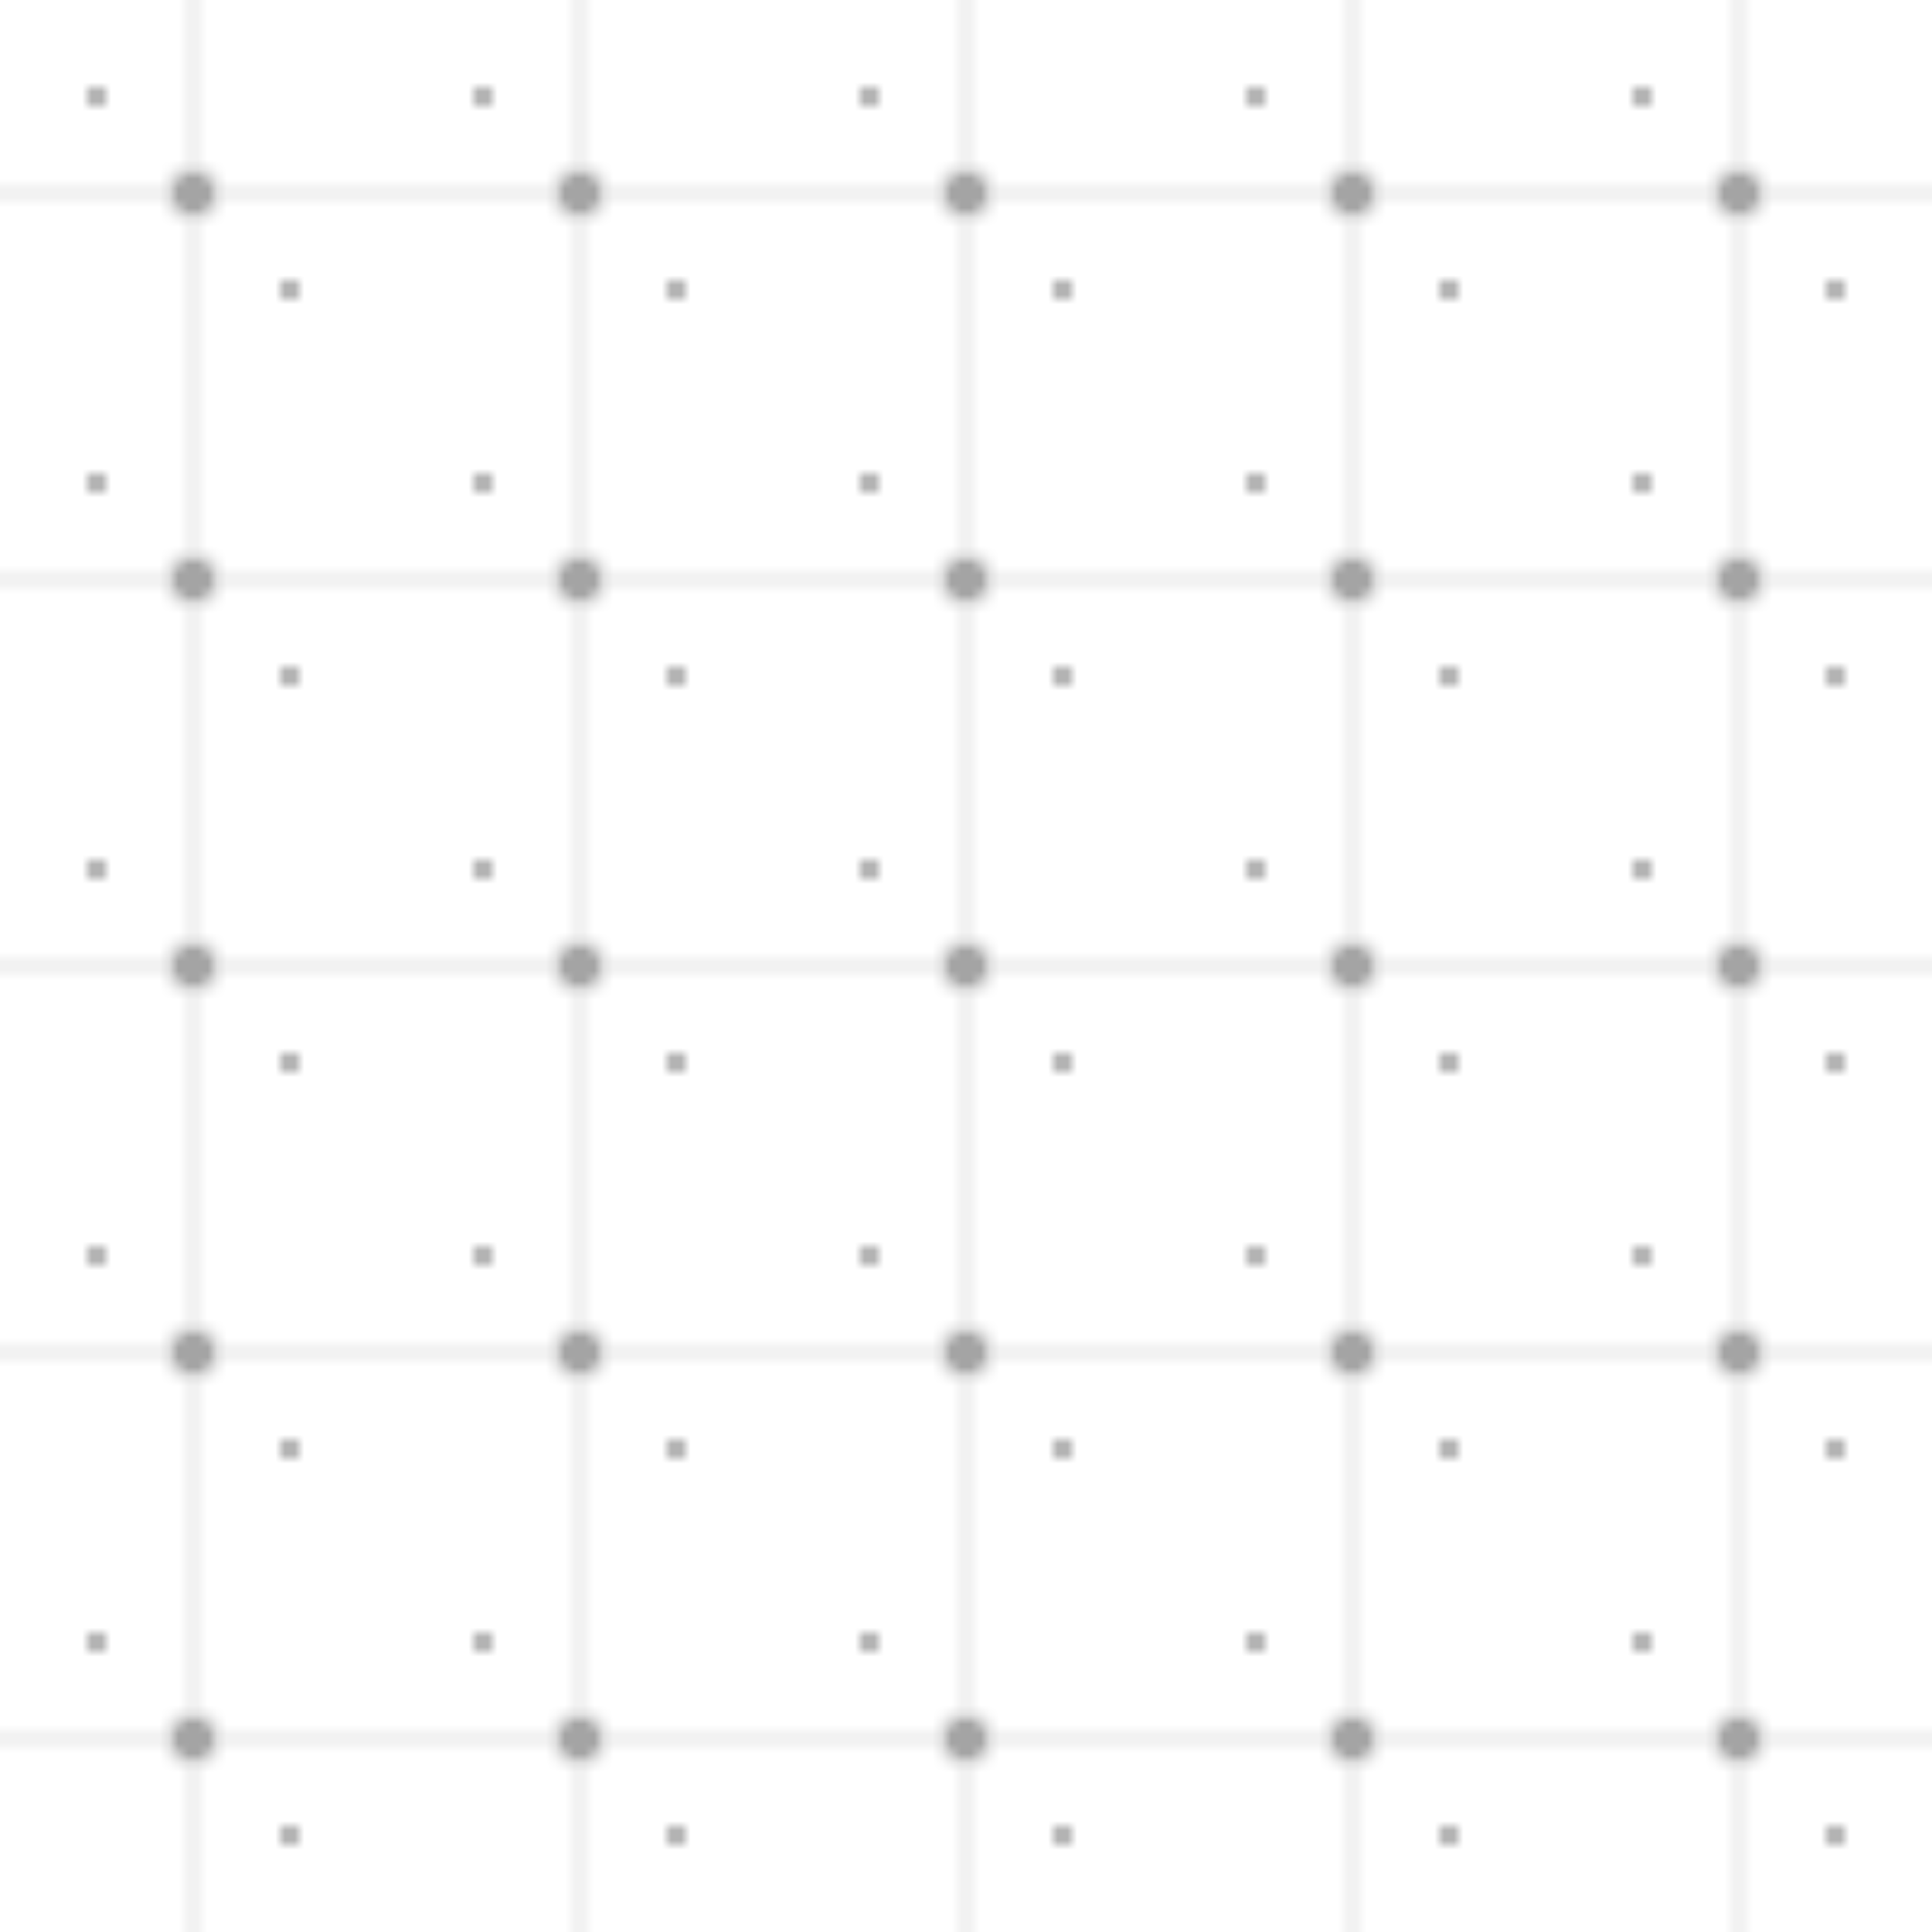 <svg xmlns="http://www.w3.org/2000/svg" width="200" height="200" viewBox="0 0 200 200">
  <defs>
    <pattern id="circuit" x="0" y="0" width="40" height="40" patternUnits="userSpaceOnUse">
      <rect width="40" height="40" fill="none"/>
      <circle cx="20" cy="20" r="2" fill="currentColor" opacity="0.3"/>
      <path d="M0,20 L40,20 M20,0 L20,40" stroke="currentColor" stroke-width="0.5" opacity="0.2"/>
      <circle cx="10" cy="10" r="1" fill="currentColor" opacity="0.4"/>
      <circle cx="30" cy="30" r="1" fill="currentColor" opacity="0.4"/>
      <rect x="18" y="18" width="4" height="4" fill="none" stroke="currentColor" stroke-width="0.5" opacity="0.3"/>
    </pattern>
  </defs>
  <rect width="100%" height="100%" fill="url(#circuit)"/>
</svg>